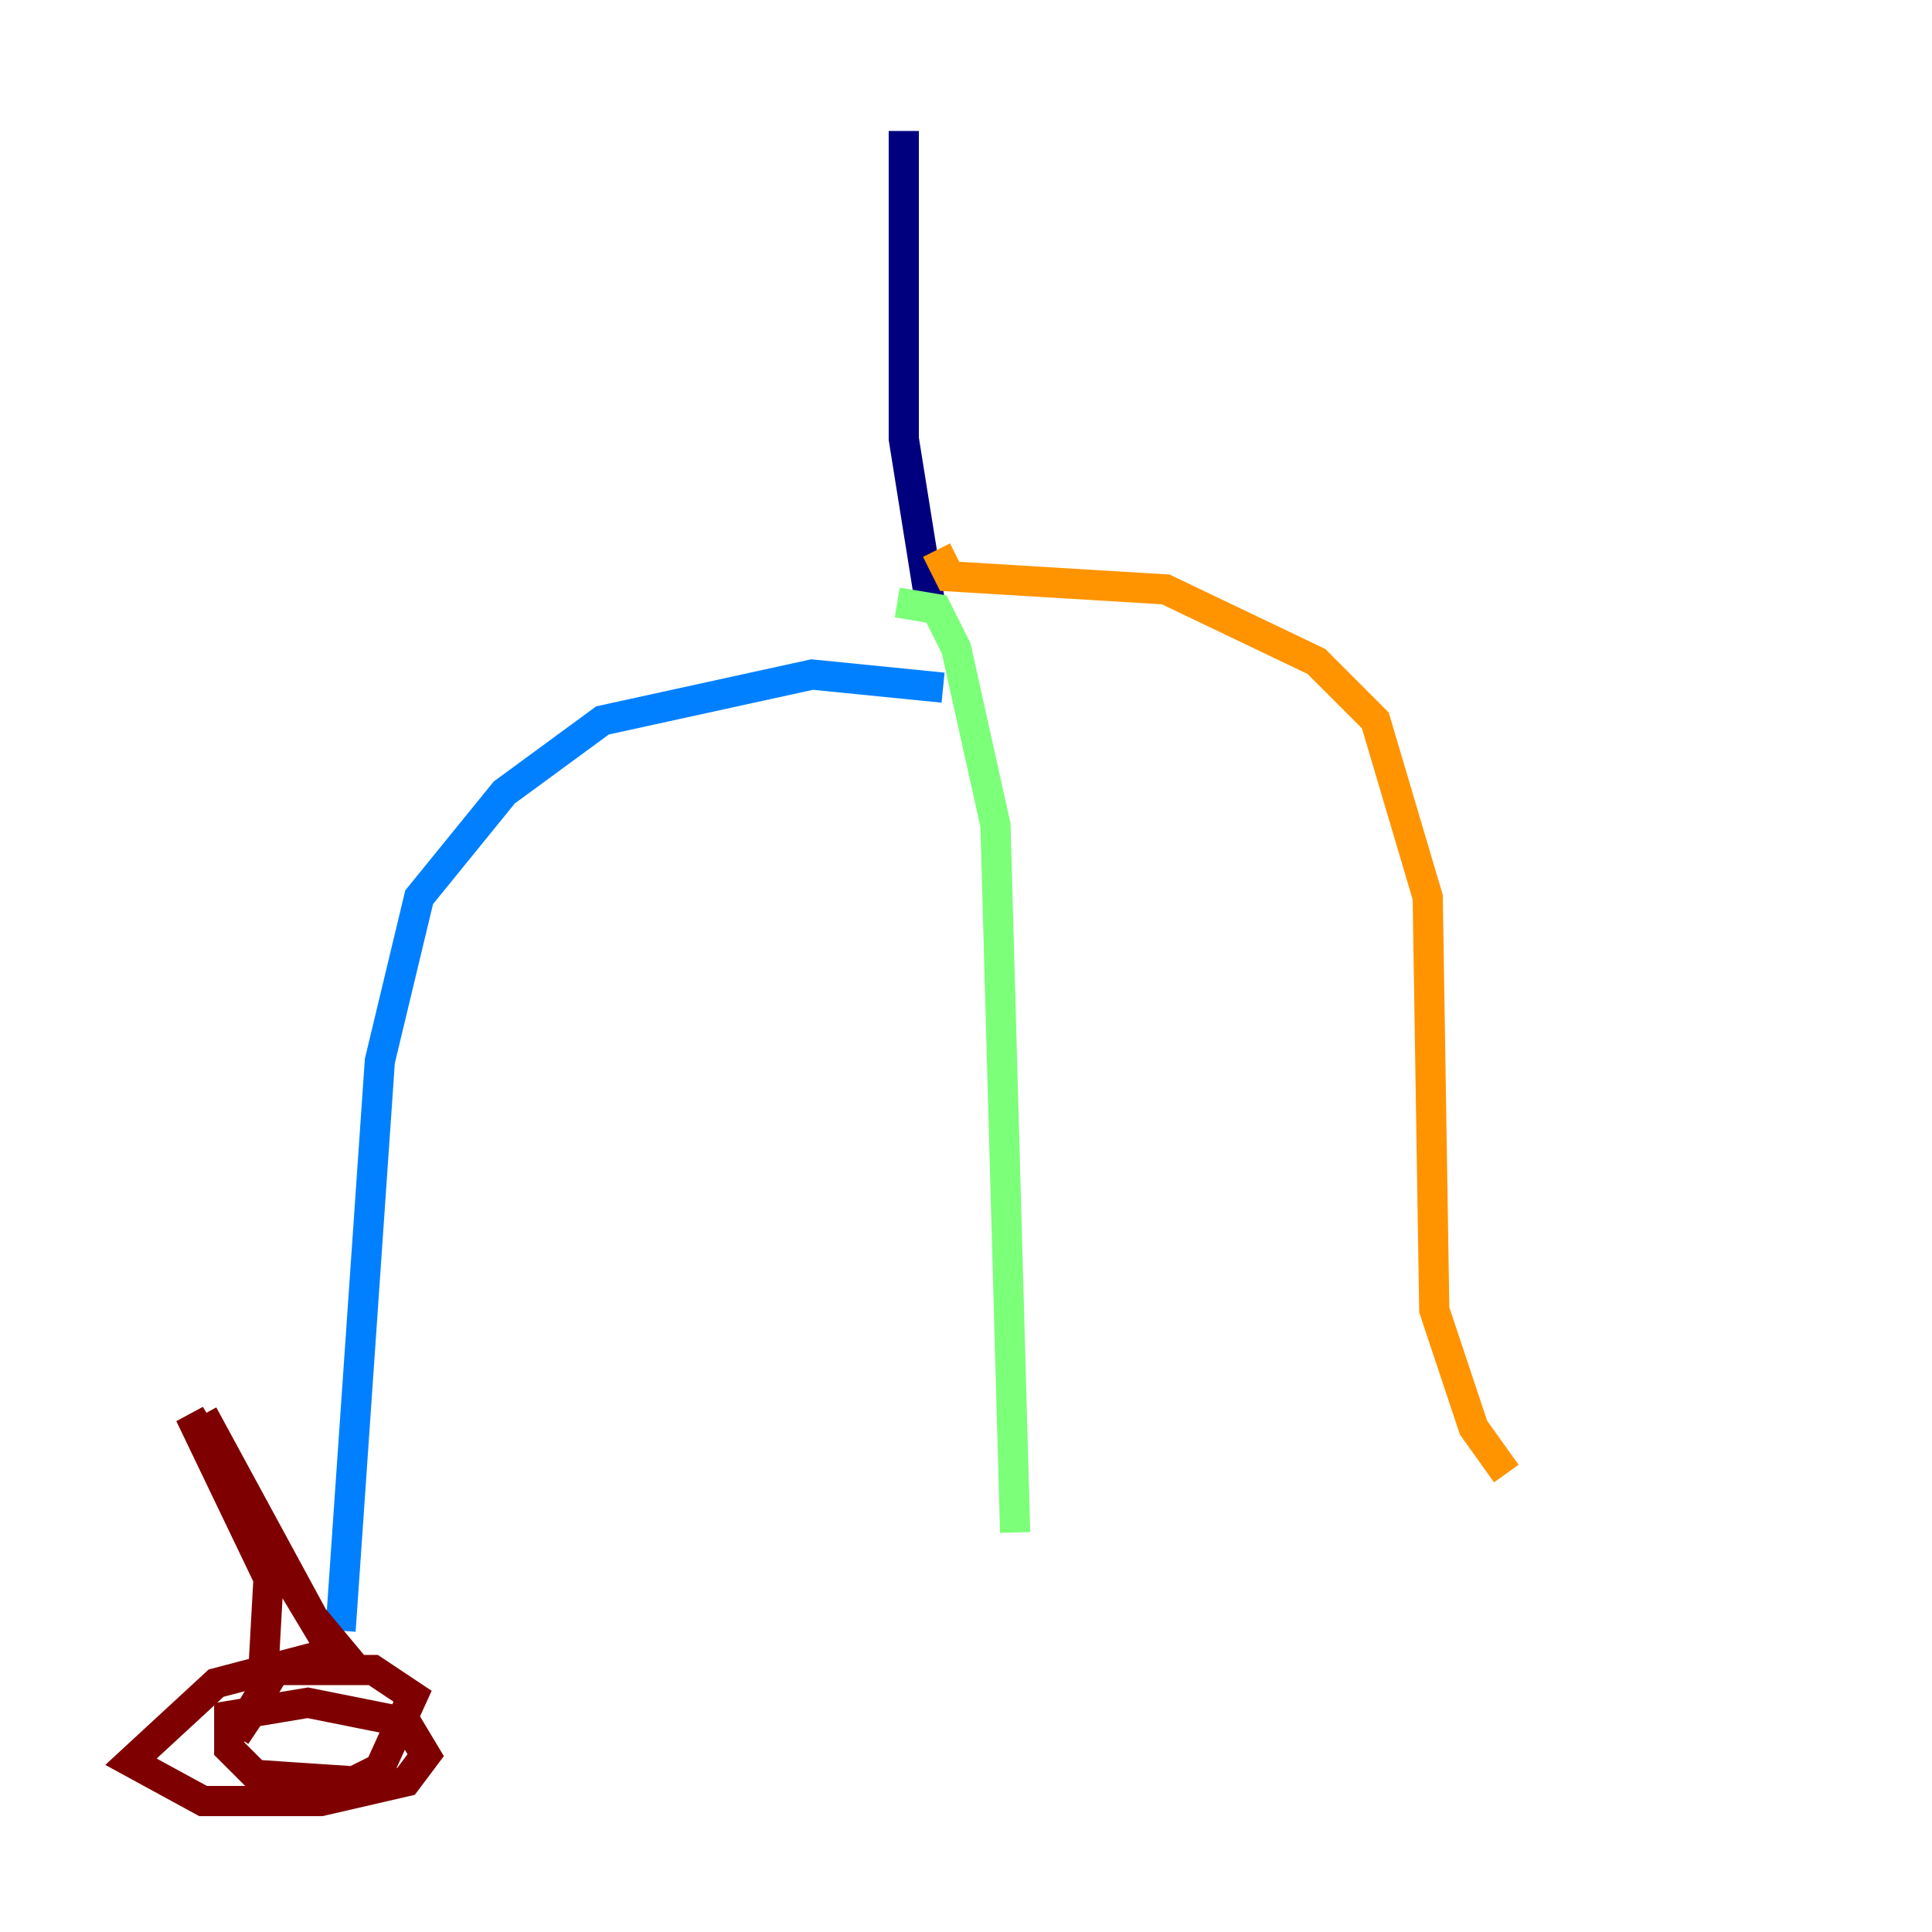 <?xml version="1.0" encoding="utf-8" ?>
<svg baseProfile="tiny" height="128" version="1.2" viewBox="0,0,128,128" width="128" xmlns="http://www.w3.org/2000/svg" xmlns:ev="http://www.w3.org/2001/xml-events" xmlns:xlink="http://www.w3.org/1999/xlink"><defs /><polyline fill="none" points="59.878,8.678 59.878,29.071 61.614,39.919" stroke="#00007f" stroke-width="2" /><polyline fill="none" points="62.481,45.559 53.803,44.691 39.919,47.729 33.41,52.502 27.77,59.444 25.166,70.291 22.563,108.041" stroke="#0080ff" stroke-width="2" /><polyline fill="none" points="59.444,39.919 62.047,40.352 63.349,42.956 65.953,54.671 67.254,101.532" stroke="#7cff79" stroke-width="2" /><polyline fill="none" points="62.047,36.447 62.915,38.183 77.234,39.051 87.214,43.824 91.119,47.729 94.59,59.444 95.024,86.78 97.627,94.59 99.797,97.627" stroke="#ff9400" stroke-width="2" /><polyline fill="none" points="20.393,106.739 22.563,109.342 14.319,111.512 8.678,116.719 13.451,119.322 21.261,119.322 26.902,118.02 28.203,116.285 26.902,114.115 20.393,112.814 15.186,113.681 15.186,115.851 16.922,117.586 23.43,118.02 25.166,117.153 27.336,112.38 24.732,110.644 18.224,110.644 15.62,114.983 17.356,112.38 17.79,104.57 12.583,93.722 21.695,108.909 13.451,93.722" stroke="#7f0000" stroke-width="2" /></svg>